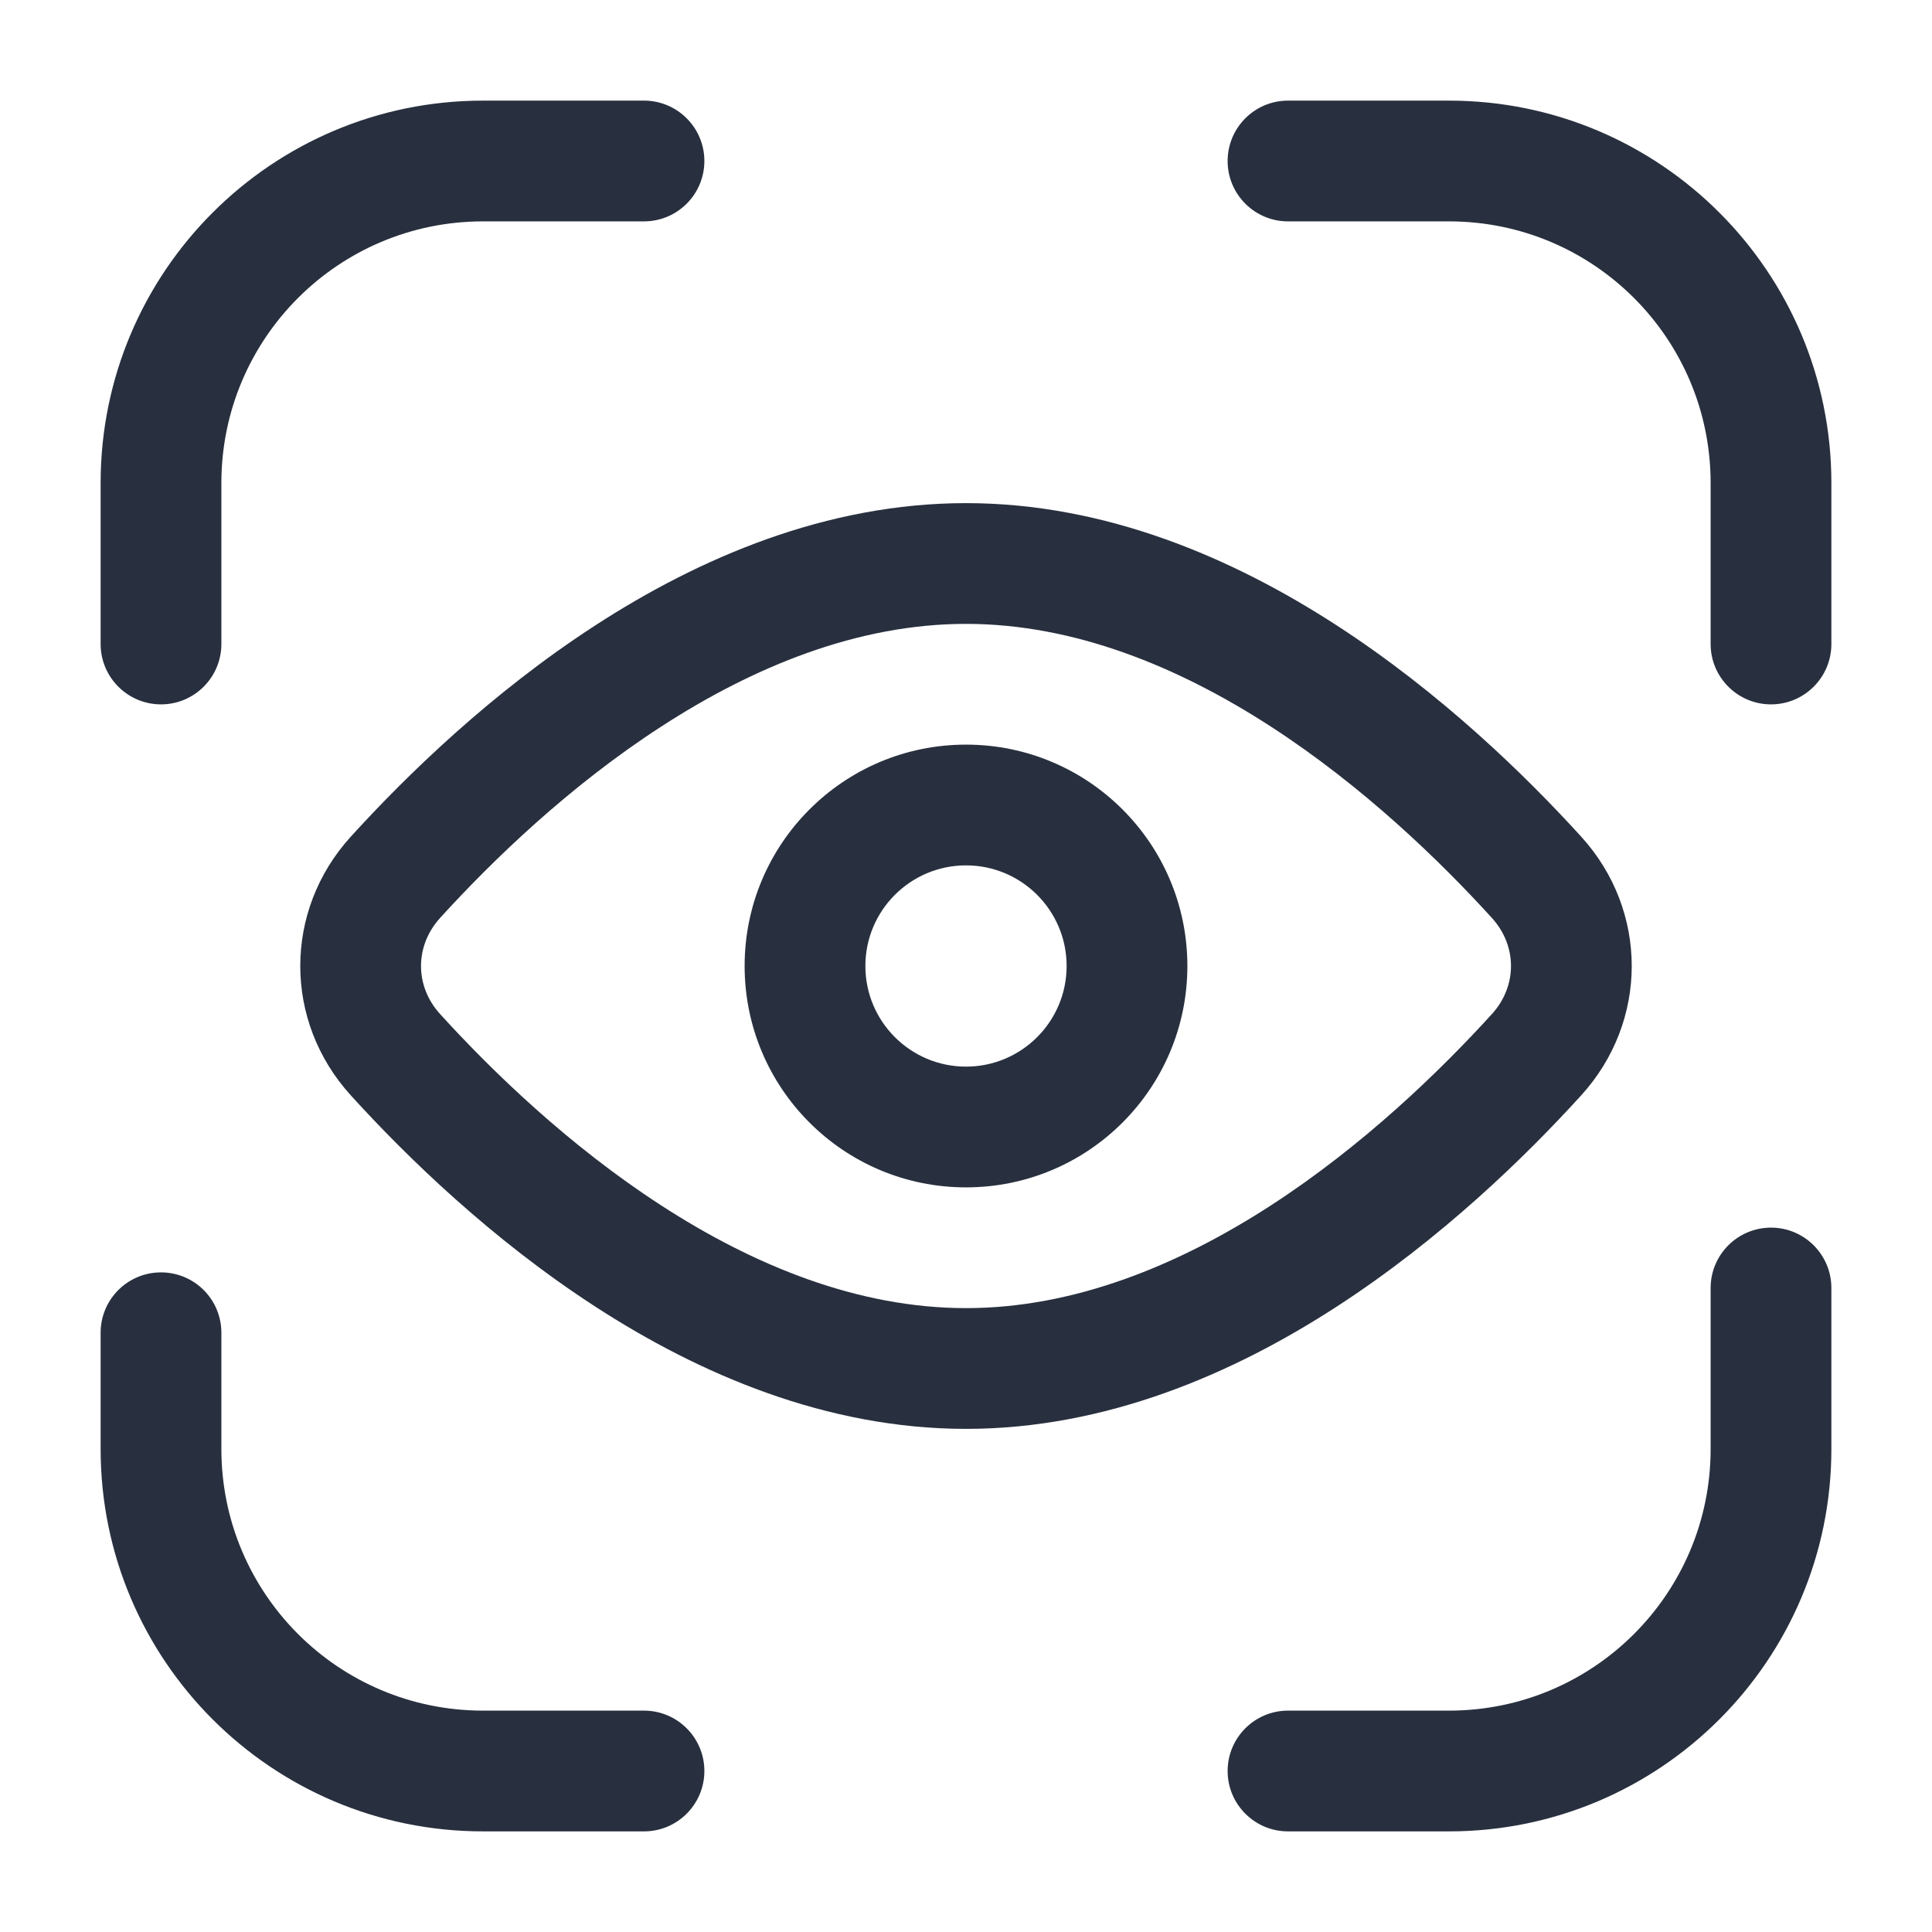 <svg width="24" height="24" viewBox="0 0 24 24" fill="none" xmlns="http://www.w3.org/2000/svg">
<path d="M4.912 13.101L4.357 13.606L4.912 13.101ZM4.912 10.899L4.357 10.394L4.912 10.899ZM19.088 13.101L19.643 13.606L19.088 13.101ZM19.088 10.899L19.643 10.394L19.088 10.899ZM1.25 8C1.25 8.414 1.586 8.75 2 8.75C2.414 8.75 2.75 8.414 2.75 8H1.25ZM8 2.75C8.414 2.75 8.75 2.414 8.75 2C8.75 1.586 8.414 1.25 8 1.25V2.75ZM16 1.25C15.586 1.25 15.25 1.586 15.25 2C15.25 2.414 15.586 2.75 16 2.75V1.25ZM21.25 8C21.25 8.414 21.586 8.75 22 8.75C22.414 8.75 22.75 8.414 22.75 8H21.25ZM22.75 16C22.75 15.586 22.414 15.25 22 15.25C21.586 15.25 21.25 15.586 21.25 16H22.75ZM16 21.25C15.586 21.25 15.25 21.586 15.25 22C15.25 22.414 15.586 22.75 16 22.75V21.25ZM8 22.75C8.414 22.75 8.75 22.414 8.75 22C8.75 21.586 8.414 21.25 8 21.25V22.75ZM2.75 16.556C2.75 16.141 2.414 15.806 2 15.806C1.586 15.806 1.25 16.141 1.25 16.556H2.75ZM18.533 12.597C17.889 13.305 16.935 14.23 15.789 14.973C14.638 15.719 13.343 16.25 12 16.25V17.75C13.735 17.75 15.315 17.068 16.604 16.232C17.897 15.394 18.949 14.37 19.643 13.606L18.533 12.597ZM12 16.25C10.657 16.25 9.362 15.719 8.212 14.973C7.065 14.23 6.111 13.305 5.467 12.597L4.357 13.606C5.051 14.37 6.103 15.394 7.396 16.232C8.685 17.068 10.265 17.75 12 17.75V16.25ZM5.467 11.403C6.111 10.695 7.065 9.77 8.212 9.027C9.362 8.281 10.657 7.75 12 7.75V6.25C10.265 6.25 8.685 6.932 7.396 7.768C6.103 8.606 5.051 9.631 4.357 10.394L5.467 11.403ZM12 7.75C13.343 7.75 14.638 8.281 15.789 9.027C16.935 9.77 17.889 10.695 18.533 11.403L19.643 10.394C18.949 9.631 17.897 8.606 16.604 7.768C15.315 6.932 13.735 6.25 12 6.25V7.75ZM5.467 12.597C5.151 12.249 5.151 11.751 5.467 11.403L4.357 10.394C3.521 11.314 3.521 12.686 4.357 13.606L5.467 12.597ZM19.643 13.606C20.479 12.686 20.479 11.314 19.643 10.394L18.533 11.403C18.849 11.751 18.849 12.249 18.533 12.597L19.643 13.606ZM13.25 12C13.25 12.69 12.69 13.25 12 13.25V14.75C13.519 14.75 14.75 13.519 14.75 12H13.25ZM12 13.25C11.31 13.25 10.75 12.69 10.75 12H9.25C9.25 13.519 10.481 14.75 12 14.75V13.25ZM10.75 12C10.75 11.31 11.31 10.75 12 10.75V9.25C10.481 9.25 9.25 10.481 9.25 12H10.75ZM12 10.75C12.69 10.75 13.25 11.31 13.25 12H14.75C14.75 10.481 13.519 9.25 12 9.25V10.75ZM2.75 8V6H1.25V8H2.75ZM6 2.75H8V1.25H6V2.75ZM16 2.75H18V1.25H16V2.75ZM21.25 6V8H22.75V6H21.25ZM21.25 16V18H22.75V16H21.25ZM18 21.25H16V22.75H18V21.25ZM8 21.25H6V22.75H8V21.25ZM2.75 18V16.556H1.25V18H2.75ZM6 21.25C4.205 21.25 2.75 19.795 2.75 18H1.25C1.25 20.623 3.377 22.75 6 22.75V21.25ZM21.25 18C21.25 19.795 19.795 21.25 18 21.25V22.75C20.623 22.75 22.75 20.623 22.75 18H21.25ZM18 2.75C19.795 2.75 21.25 4.205 21.25 6H22.75C22.75 3.377 20.623 1.25 18 1.25V2.75ZM2.75 6C2.75 4.205 4.205 2.75 6 2.75V1.25C3.377 1.25 1.25 3.377 1.25 6H2.75Z" fill="#28303F"/>
</svg>
